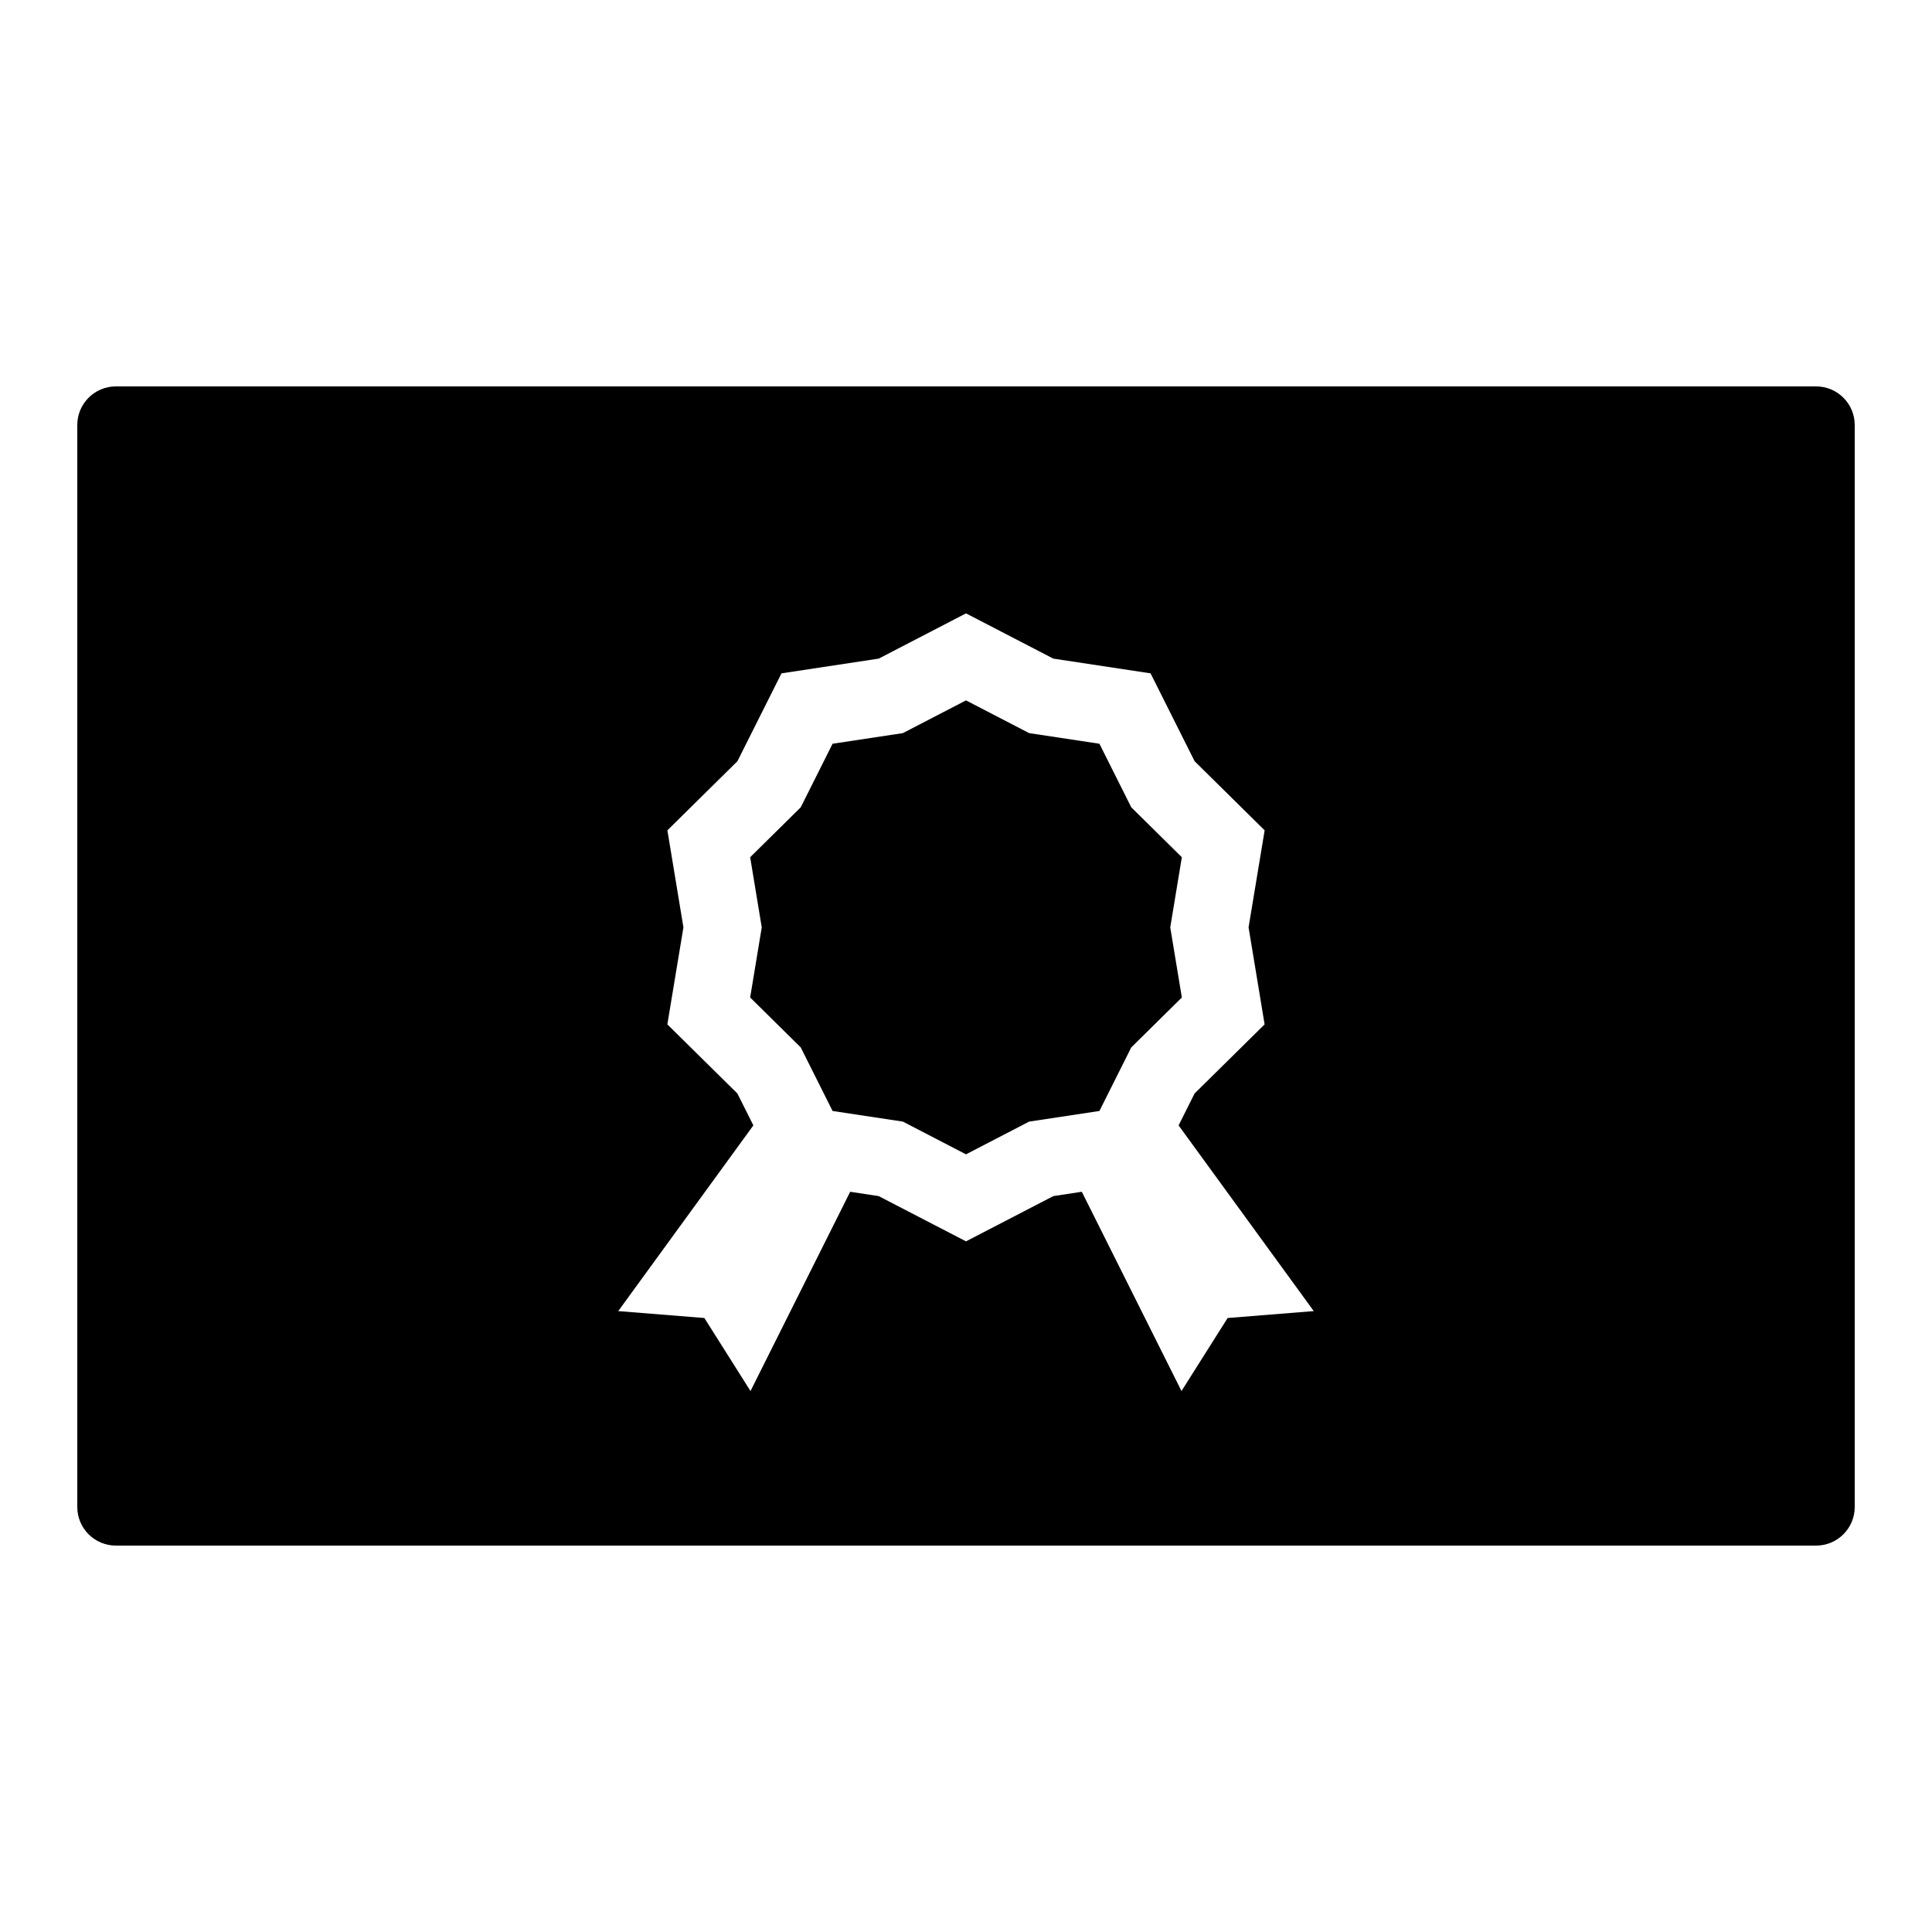 <?xml version="1.0" encoding="iso-8859-1"?><!-- Generator: Adobe Illustrator 19.2.1, SVG Export Plug-In . SVG Version: 6.00 Build 0)  --><svg xmlns="http://www.w3.org/2000/svg" xmlns:xlink="http://www.w3.org/1999/xlink" viewBox="0 0 50 50" width="50px" height="50px"><g><polygon points="30.286,24 30.586,22.185 29.277,20.893 28.453,19.248 26.634,18.973 25,18.126 23.366,18.973 21.547,19.248 20.723,20.893 19.414,22.185 19.714,24 19.414,25.815 20.723,27.107 21.547,28.752 23.366,29.027 25,29.874 26.634,29.027 28.453,28.752 29.277,27.107 30.586,25.815 "/><path d="M47,10H3c-0.552,0-1,0.447-1,1v28c0,0.553,0.448,1,1,1h44c0.552,0,1-0.447,1-1V11C48,10.447,47.552,10,47,10z M31.771,34.11L30.577,36l-2.58-5.157l-0.737,0.112L25,32.126l-2.26-1.171l-0.737-0.112L19.423,36l-1.194-1.89L16,33.931l3.497-4.806l-0.414-0.826l-1.812-1.788L17.687,24l-0.415-2.511l1.812-1.788l1.141-2.275l2.516-0.381L25,15.874l2.26,1.171l2.516,0.381l1.141,2.275l1.812,1.788L32.313,24l0.415,2.511l-1.812,1.788l-0.414,0.826L34,33.931L31.771,34.11z"/></g></svg>
